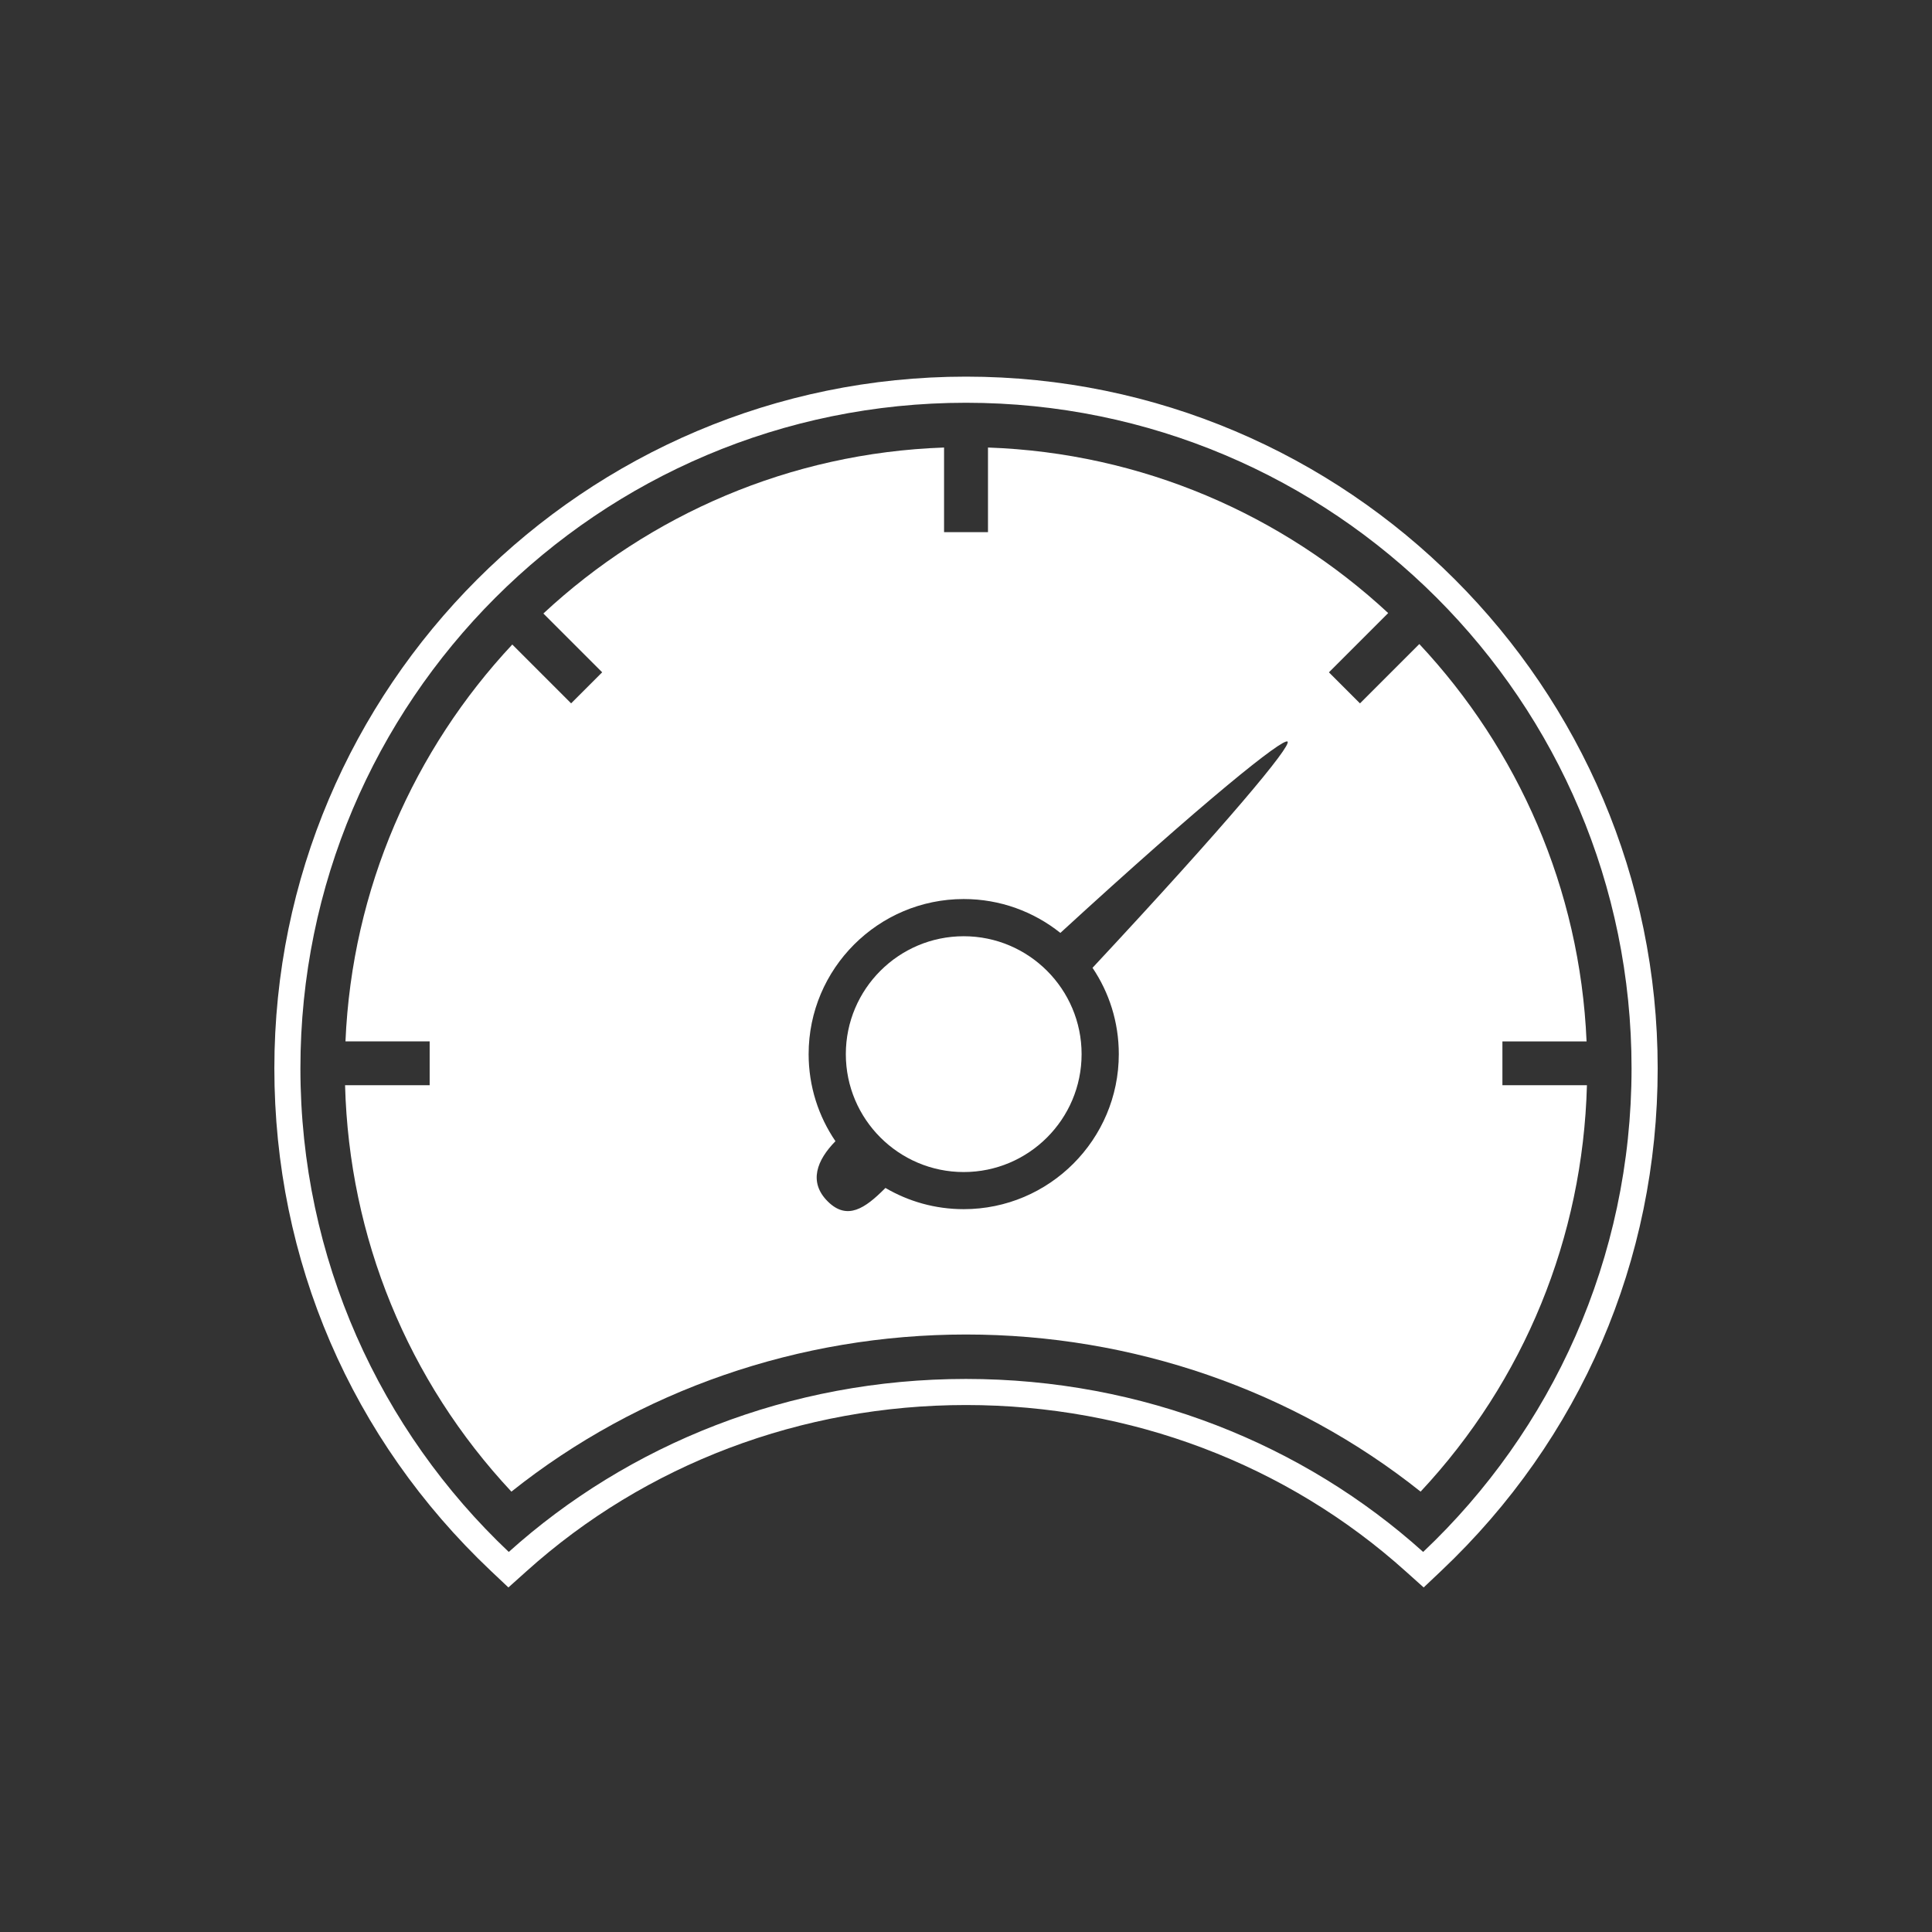 <?xml version="1.0" encoding="utf-8"?>
<!-- Generator: Adobe Illustrator 16.0.0, SVG Export Plug-In . SVG Version: 6.00 Build 0)  -->
<!DOCTYPE svg PUBLIC "-//W3C//DTD SVG 1.1//EN" "http://www.w3.org/Graphics/SVG/1.1/DTD/svg11.dtd">
<svg version="1.1" id="Layer_1" xmlns="http://www.w3.org/2000/svg" xmlns:xlink="http://www.w3.org/1999/xlink" x="0px" y="0px"
	 width="52.871px" height="52.872px" viewBox="0 0 52.871 52.872" enable-background="new 0 0 52.871 52.872" xml:space="preserve">
<rect x="0" y="0" width="52.871" height="52.872" fill="#333333" stroke="none"/>
<path fill="#FFFFFF" d="M26.436,10.307c-10.437,0-18.928,8.491-18.928,18.927c0,5.257,2.105,10.142,5.926,13.756l0.479,0.452
	l0.49-0.439c3.263-2.937,7.537-4.553,12.033-4.553c4.496,0,8.771,1.616,12.034,4.553l0.49,0.439l0.478-0.452
	c3.822-3.614,5.926-8.499,5.926-13.756C45.363,18.798,36.873,10.307,26.436,10.307z M38.946,42.47
	c-3.263-2.936-7.665-4.734-12.511-4.734c-4.845,0-9.248,1.799-12.512,4.734c-3.511-3.319-5.702-8.021-5.702-13.236
	c0-10.058,8.155-18.212,18.214-18.212c10.06,0,18.214,8.154,18.214,18.212C44.649,34.449,42.458,39.151,38.946,42.47z"/>
<g>
	<path fill="#FFFFFF" d="M26.373,25.621c-1.779,0-3.226,1.447-3.226,3.227c0,1.778,1.447,3.226,3.226,3.226
		c1.779,0,3.226-1.447,3.226-3.226C29.599,27.068,28.152,25.621,26.373,25.621z"/>
	<path fill="#FFFFFF" d="M41.115,29.699v-1.2h2.303c-0.18-4.195-1.886-8-4.577-10.874l-1.624,1.624l-0.85-0.85l1.622-1.622
		c-2.898-2.689-6.731-4.382-10.952-4.53v2.316h-1.202v-2.316c-4.227,0.147-8.066,1.846-10.965,4.542l1.609,1.609l-0.85,0.85
		l-1.61-1.61c-2.684,2.872-4.386,6.671-4.565,10.86h2.304v1.2H9.443c0.111,4.167,1.714,8.085,4.552,11.122
		c3.485-2.777,7.883-4.3,12.44-4.3c4.558,0,8.956,1.522,12.441,4.3c2.838-3.037,4.44-6.955,4.552-11.122H41.115z M30.617,28.847
		c0,2.339-1.904,4.243-4.244,4.243c-0.782,0-1.513-0.212-2.142-0.581c-0.007,0.007-0.017,0.018-0.022,0.022
		c-0.526,0.526-1.022,0.882-1.559,0.345c-0.529-0.528-0.297-1.127,0.213-1.646c-0.463-0.679-0.734-1.5-0.734-2.383
		c0-2.34,1.904-4.244,4.245-4.244c0.998,0,1.918,0.347,2.644,0.927c3.983-3.654,6.104-5.348,6.217-5.235
		c0.115,0.115-1.642,2.228-5.337,6.19C30.353,27.16,30.617,27.972,30.617,28.847z"/>
</g>
</svg>
